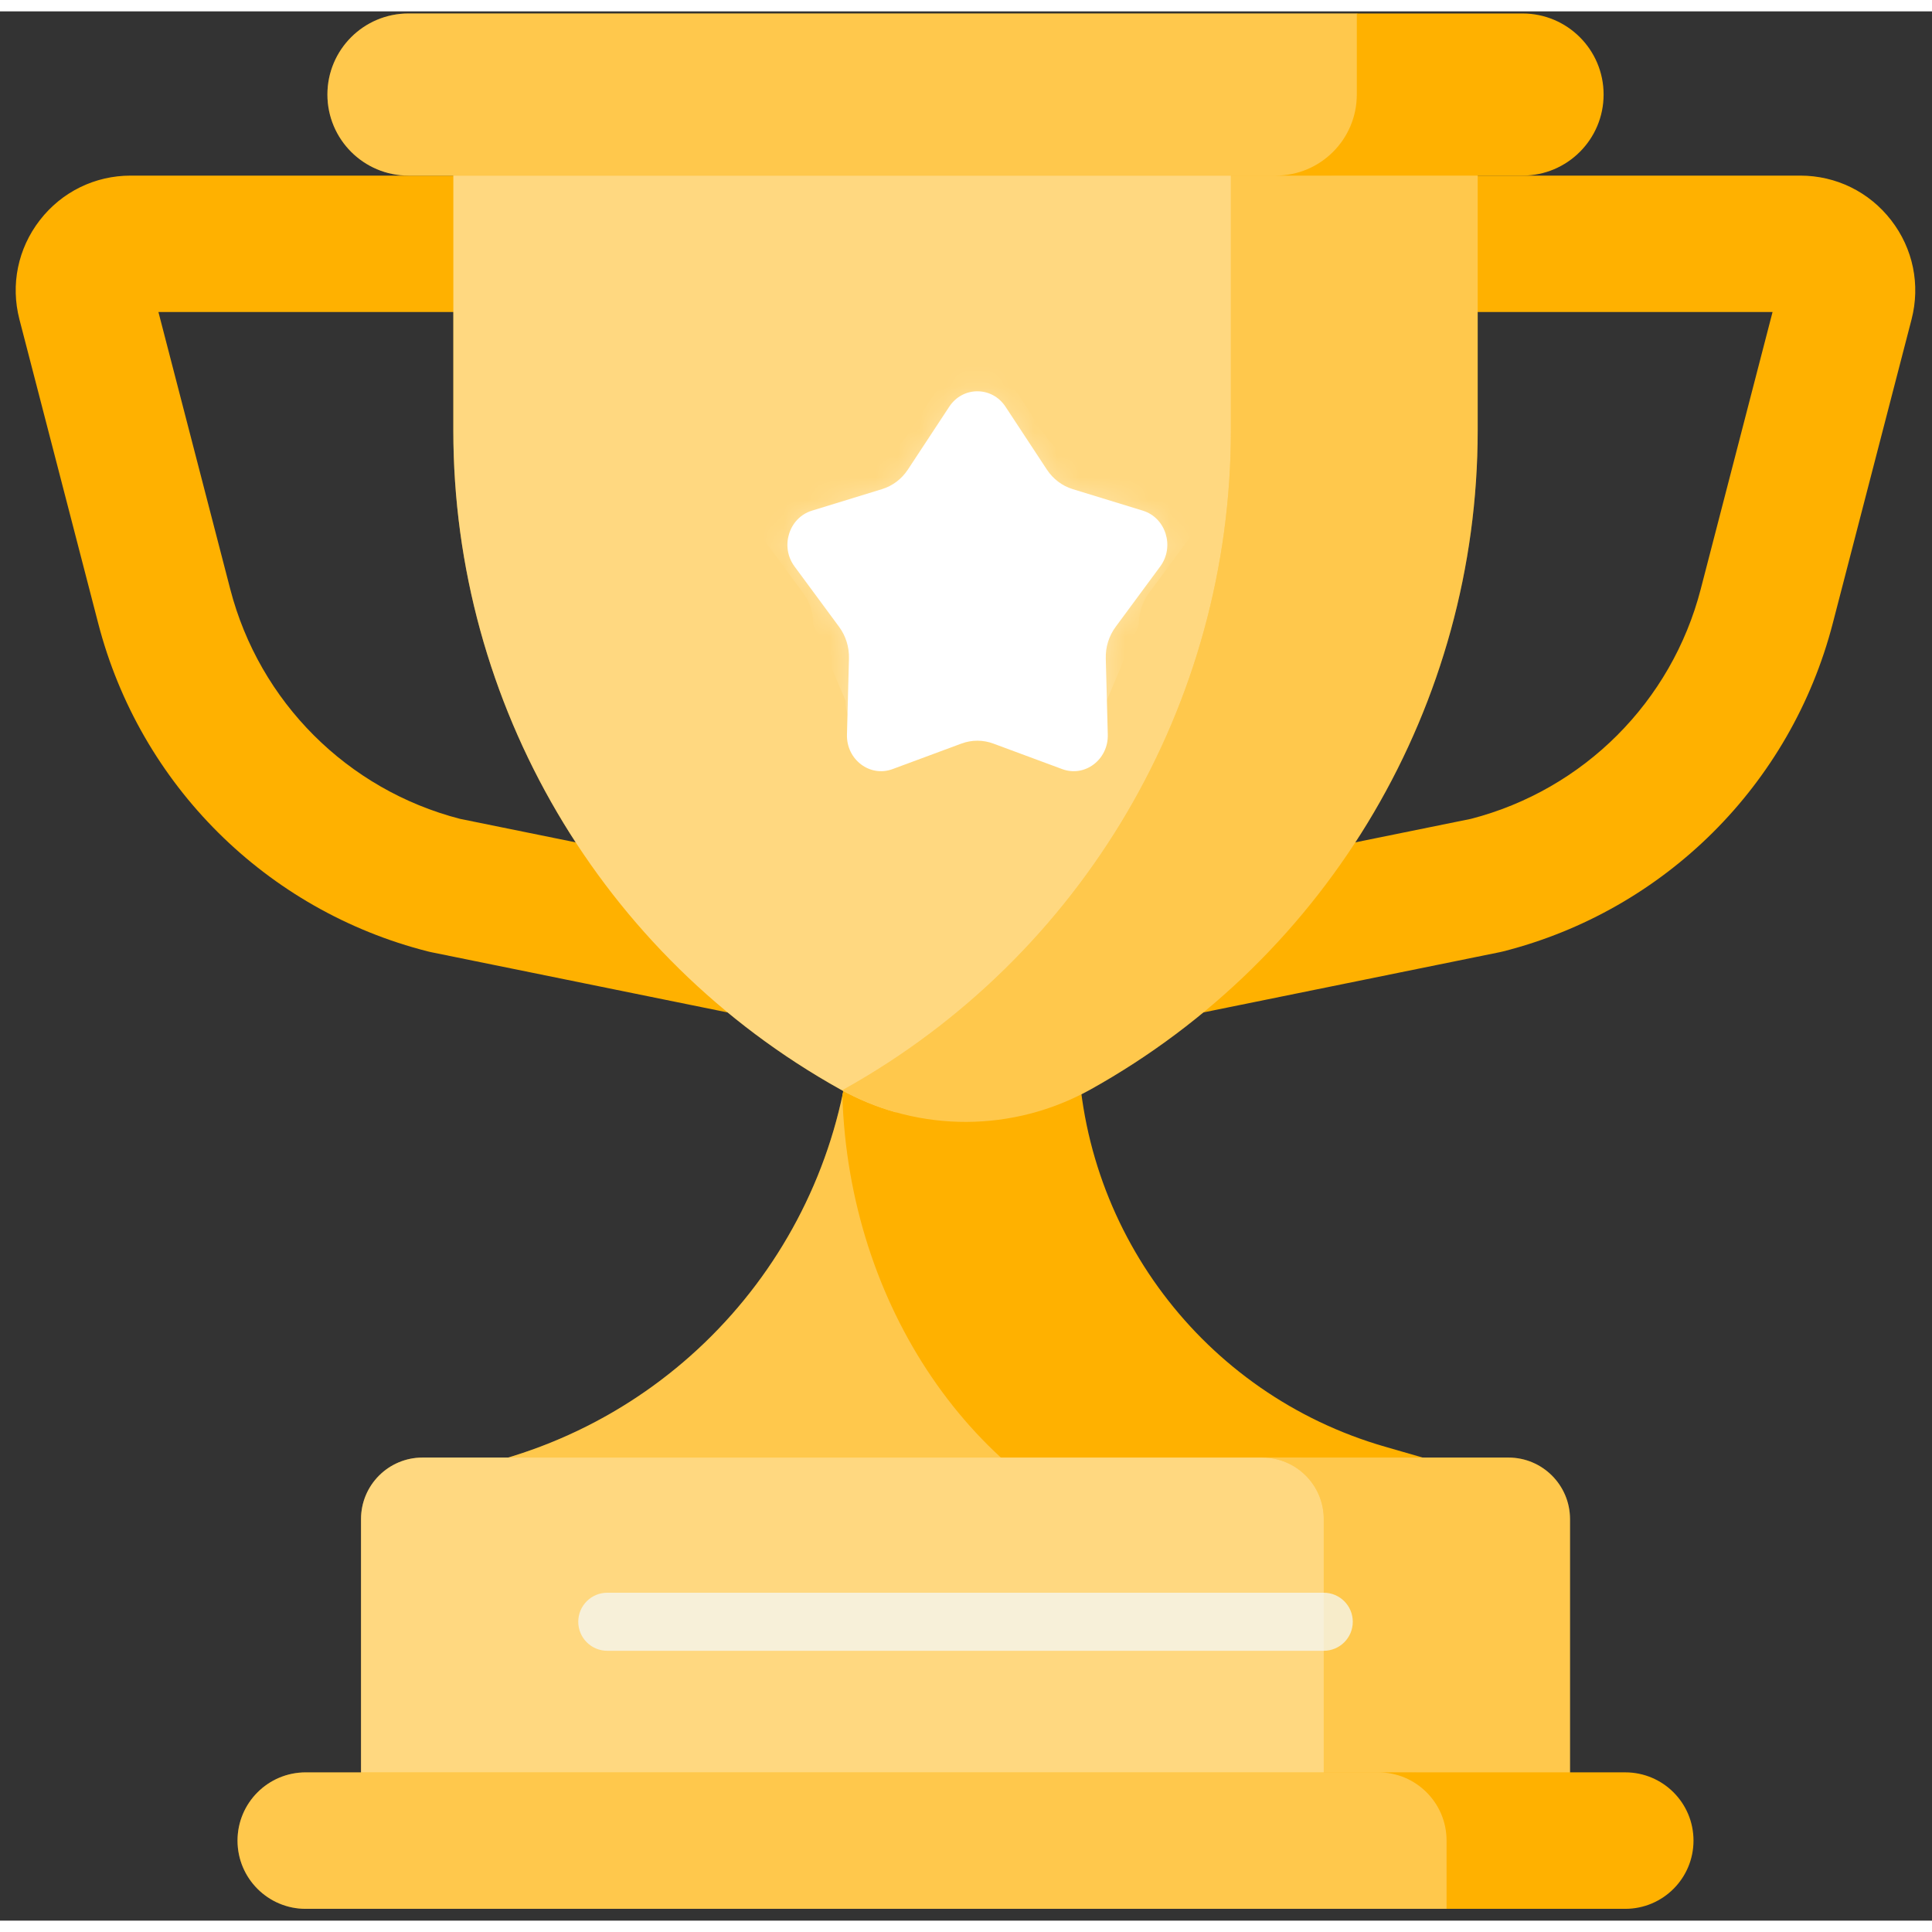 <svg width="84" height="84" viewBox="0 0 85 84" fill="none" xmlns="http://www.w3.org/2000/svg">
<rect x="0" y="0" width="85" height="84" fill="#333333" stroke="none"/>
<g clip-path="url(#clip0_18337_1587)">
<path d="M49.806 44.619C49.12 44.619 48.448 44.384 47.907 43.942C47.21 43.373 46.805 42.52 46.805 41.619V10.227C46.805 8.57 48.149 7.226 49.806 7.226H79.203C80.78 7.226 82.238 7.942 83.203 9.189C84.169 10.436 84.495 12.027 84.1 13.554L80.633 26.929C78.792 34.028 73.233 39.558 66.124 41.36C66.078 41.372 66.031 41.383 65.984 41.392L50.404 44.559C50.206 44.6 50.005 44.619 49.806 44.619ZM52.807 13.227V37.947L64.716 35.526C69.669 34.245 73.539 30.38 74.824 25.423L77.985 13.227H52.807V13.227Z" fill="#FFB100"/>
<path d="M35.148 44.619C34.949 44.619 34.749 44.6 34.551 44.559L18.97 41.392C18.923 41.383 18.877 41.372 18.831 41.36C11.722 39.558 6.162 34.028 4.322 26.929L0.855 13.554C0.459 12.027 0.786 10.436 1.751 9.189C2.716 7.942 4.174 7.226 5.751 7.226H35.148C36.806 7.226 38.149 8.57 38.149 10.227V41.619C38.149 42.52 37.745 43.373 37.047 43.942C36.507 44.384 35.835 44.619 35.148 44.619ZM20.239 35.526L32.148 37.947V13.227H6.97L10.131 25.423C11.416 30.38 15.285 34.245 20.239 35.526Z" fill="#FFB100"/>
<path d="M52.752 67.504C44.964 64.933 39.536 56.926 39.248 47.713C39.562 46.257 39.727 44.752 39.727 43.217V33.033H37.538V43.217C37.538 52.712 31.256 61.062 22.132 63.693V69.863H54.642V68.128L52.752 67.504Z" fill="#FFB100"/>
<path d="M52.752 67.504C44.964 64.933 39.536 56.926 39.248 47.713C39.562 46.257 39.727 44.752 39.727 43.217V33.033H37.538V43.217C37.538 52.712 31.256 61.062 22.132 63.693V69.863H54.642V68.128L52.752 67.504Z" fill="white" fill-opacity="0.3"/>
<path d="M60.932 63.148C52.928 60.84 47.417 53.514 47.417 45.184V33.033H37.538V43.217C37.538 44.752 37.373 46.257 37.06 47.713C37.348 56.926 42.775 64.933 50.563 67.504L52.453 68.128V69.863H62.822V63.693L60.932 63.148Z" fill="#FFB100"/>
<path d="M56.936 63.627H18.591C17.096 63.627 15.884 64.839 15.884 66.334V79.93H59.644V66.334C59.644 64.839 58.431 63.627 56.936 63.627Z" fill="#FFB100"/>
<path d="M56.936 63.627H18.591C17.096 63.627 15.884 64.839 15.884 66.334V79.93H59.644V66.334C59.644 64.839 58.431 63.627 56.936 63.627Z" fill="white" fill-opacity="0.5"/>
<path d="M66.366 63.627H55.532C57.028 63.627 58.24 64.839 58.24 66.334V79.93H69.074V66.334C69.073 64.839 67.861 63.627 66.366 63.627Z" fill="#FFB100"/>
<path d="M66.366 63.627H55.532C57.028 63.627 58.24 64.839 58.24 66.334V79.93H69.074V66.334C69.073 64.839 67.861 63.627 66.366 63.627Z" fill="white" fill-opacity="0.3"/>
<path d="M56.092 18.968V3.774H19.945V18.442C19.945 30.477 26.46 41.568 36.971 47.428C37.753 47.864 38.573 48.2 39.415 48.437C49.739 42.238 56.092 31.063 56.092 18.968Z" fill="#FFB100"/>
<path d="M56.092 18.968V3.774H19.945V18.442C19.945 30.477 26.46 41.568 36.971 47.428C37.753 47.864 38.573 48.2 39.415 48.437C49.739 42.238 56.092 31.063 56.092 18.968Z" fill="white" fill-opacity="0.5"/>
<path d="M54.154 3.774V18.442C54.154 30.477 47.639 41.568 37.128 47.428C37.102 47.442 37.076 47.457 37.049 47.471C40.458 49.336 44.589 49.322 47.986 47.428C58.497 41.568 65.012 30.477 65.012 18.442V3.774H54.154Z" fill="#FFB100"/>
<path d="M54.154 3.774V18.442C54.154 30.477 47.639 41.568 37.128 47.428C37.102 47.442 37.076 47.457 37.049 47.471C40.458 49.336 44.589 49.322 47.986 47.428C58.497 41.568 65.012 30.477 65.012 18.442V3.774H54.154Z" fill="white" fill-opacity="0.3"/>
<path d="M65.049 82.174V80.479C65.049 78.821 63.706 77.477 62.048 77.477H13.452C11.794 77.477 10.45 78.821 10.45 80.479C10.45 82.137 11.794 83.481 13.452 83.481H63.643L65.049 82.174Z" fill="#FFB100"/>
<path d="M65.049 82.174V80.479C65.049 78.821 63.706 77.477 62.048 77.477H13.452C11.794 77.477 10.45 78.821 10.45 80.479C10.45 82.137 11.794 83.481 13.452 83.481H63.643L65.049 82.174Z" fill="white" fill-opacity="0.3"/>
<path d="M71.504 77.476H60.641C62.299 77.476 63.643 78.82 63.643 80.478V83.481H71.504C73.163 83.481 74.507 82.136 74.507 80.478C74.507 78.82 73.163 77.476 71.504 77.476Z" fill="#FFB100"/>
<path d="M62.021 3.659V1.265L59.694 0.093H17.972C16.002 0.093 14.405 1.689 14.405 3.659C14.405 5.629 16.002 7.226 17.972 7.226H58.455C60.424 7.226 62.021 5.629 62.021 3.659Z" fill="#FFB100"/>
<path d="M62.021 3.659V1.265L59.694 0.093H17.972C16.002 0.093 14.405 1.689 14.405 3.659C14.405 5.629 16.002 7.226 17.972 7.226H58.455C60.424 7.226 62.021 5.629 62.021 3.659Z" fill="white" fill-opacity="0.3"/>
<path d="M66.986 0.093H59.694V3.659C59.694 5.629 58.097 7.226 56.128 7.226H66.986C68.956 7.226 70.552 5.629 70.552 3.659C70.552 1.689 68.956 0.093 66.986 0.093Z" fill="#FFB100"/>
<path d="M58.239 72.128H26.718C26.013 72.128 25.441 71.556 25.441 70.851C25.441 70.145 26.013 69.573 26.718 69.573H58.239C58.945 69.573 59.517 70.145 59.517 70.851C59.517 71.556 58.945 72.128 58.239 72.128Z" fill="#F4FBFF" fill-opacity="0.7"/>
<path d="M42.3 32.214L39.267 33.338C38.273 33.706 37.234 32.919 37.263 31.82L37.351 28.469C37.364 27.968 37.211 27.477 36.918 27.08L34.956 24.422C34.312 23.551 34.709 22.278 35.721 21.967L38.808 21.019C39.27 20.877 39.67 20.574 39.942 20.161L41.762 17.395C42.358 16.488 43.643 16.488 44.239 17.395L46.059 20.161C46.331 20.574 46.731 20.877 47.193 21.019L50.28 21.967C51.292 22.278 51.689 23.551 51.045 24.422L49.083 27.08C48.789 27.477 48.636 27.968 48.65 28.469L48.738 31.82C48.767 32.919 47.728 33.706 46.734 33.338L43.701 32.214C43.248 32.046 42.753 32.046 42.3 32.214Z" fill="white"/>
<mask id="mask0_18337_1587" style="mask-type:alpha" maskUnits="userSpaceOnUse" x="34" y="16" width="18" height="18">
<path d="M42.299 32.214L39.267 33.338C38.273 33.706 37.233 32.919 37.262 31.82L37.351 28.469C37.364 27.968 37.211 27.477 36.917 27.08L34.955 24.422C34.312 23.551 34.709 22.278 35.721 21.967L38.808 21.019C39.269 20.877 39.67 20.574 39.942 20.161L41.761 17.395C42.358 16.488 43.642 16.488 44.239 17.395L46.058 20.161C46.33 20.574 46.731 20.877 47.192 21.019L50.279 21.967C51.291 22.278 51.688 23.551 51.045 24.422L49.083 27.08C48.789 27.477 48.636 27.968 48.649 28.469L48.738 31.82C48.767 32.919 47.727 33.706 46.733 33.338L43.701 32.214C43.247 32.046 42.752 32.046 42.299 32.214Z" fill="#FFB100"/>
</mask>
<g mask="url(#mask0_18337_1587)">
<path d="M42.242 30.733L39.21 31.856C38.216 32.225 37.176 31.438 37.206 30.339L35.774 26.987C35.788 26.486 35.635 25.995 35.341 25.598L33.379 22.941C32.735 22.07 33.132 20.797 34.144 20.486L38.751 19.538C39.212 19.396 39.613 19.093 39.885 18.679L41.704 15.914C42.301 15.007 43.586 15.007 44.182 15.914L46.002 18.679C46.273 19.093 46.674 19.396 47.136 19.538L51.742 20.486C52.754 20.797 53.151 22.07 52.508 22.941L50.545 25.598C50.252 25.996 50.099 26.486 50.112 26.987L48.681 30.339C48.71 31.438 47.671 32.225 46.676 31.856L43.644 30.733C43.191 30.565 42.696 30.565 42.242 30.733Z" fill="white" fill-opacity="0.3"/>
</g>
</g>
<defs>
<clipPath id="clip0_18337_1587">
<rect width="83.574" height="83.574" fill="white" transform="translate(0.69)"/>
</clipPath>
</defs>
</svg>
